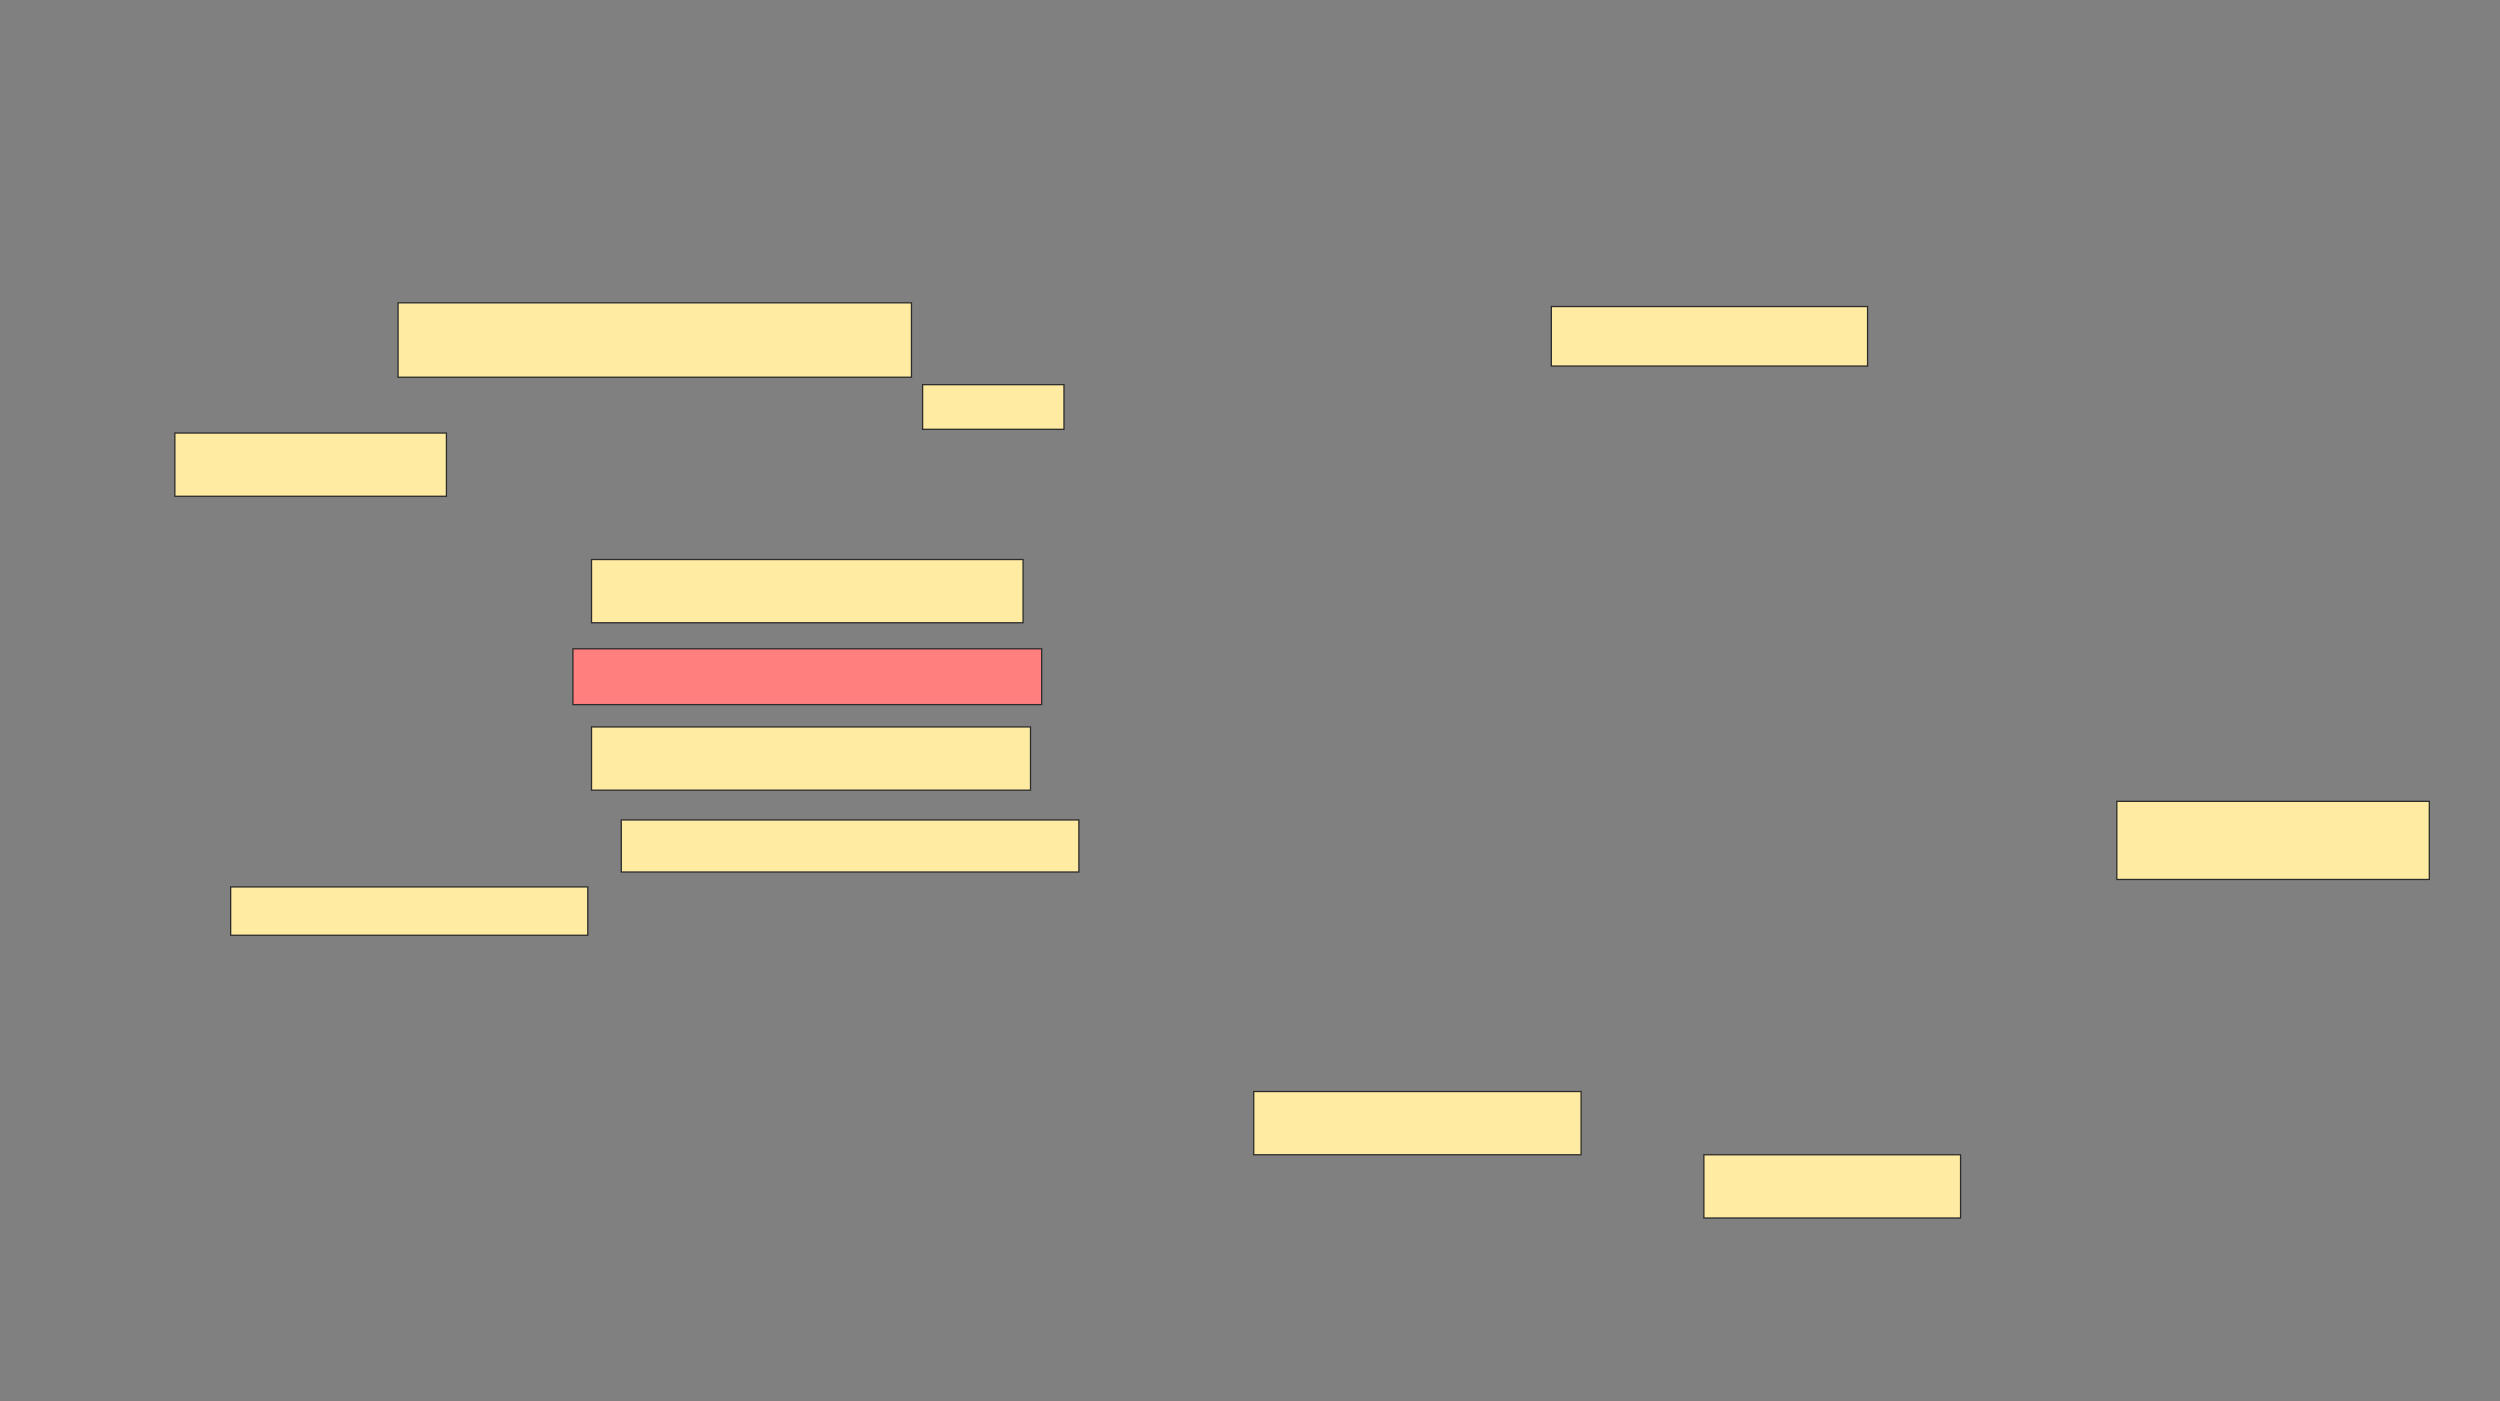 <svg xmlns="http://www.w3.org/2000/svg" width="1920" height="1076">
 <rect width="100%" height="100%" fill="#808080" stroke="none"/>
 <!-- Created with Image Occlusion Enhanced -->
 <g>
  <title>Labels</title>
 </g>
 <g>
  <title>Masks</title>
  <rect id="292c7748ed56442f8ff4a73e03c88d06-ao-1" height="48.571" width="331.429" y="429.714" x="454.286" stroke="#2D2D2D" fill="#FFEBA2"/>
  <rect id="292c7748ed56442f8ff4a73e03c88d06-ao-2" height="42.857" width="360" y="498.286" x="440" stroke="#2D2D2D" fill="#FF7E7E" class="qshape"/>
  <rect id="292c7748ed56442f8ff4a73e03c88d06-ao-3" height="48.571" width="337.143" y="558.286" x="454.286" stroke="#2D2D2D" fill="#FFEBA2"/>
  <g id="292c7748ed56442f8ff4a73e03c88d06-ao-4">
   <rect height="40" width="351.429" y="629.714" x="477.143" stroke="#2D2D2D" fill="#FFEBA2"/>
   <rect height="37.143" width="274.286" y="681.143" x="177.143" stroke="#2D2D2D" fill="#FFEBA2"/>
   <g>
    <rect height="57.143" width="394.286" y="232.571" x="305.714" stroke="#2D2D2D" fill="#FFEBA2"/>
    <rect height="34.286" width="108.571" y="295.429" x="708.571" stroke="#2D2D2D" fill="#FFEBA2"/>
    <rect height="48.571" width="208.571" y="332.571" x="134.286" stroke="#2D2D2D" fill="#FFEBA2"/>
   </g>
  </g>
  <g id="292c7748ed56442f8ff4a73e03c88d06-ao-5">
   <rect height="45.714" width="242.857" y="235.429" x="1191.429" stroke="#2D2D2D" fill="#FFEBA2"/>
   <rect height="60" width="240" y="615.429" x="1625.714" stroke="#2D2D2D" fill="#FFEBA2"/>
   <rect height="48.571" width="197.143" y="886.857" x="1308.571" stroke="#2D2D2D" fill="#FFEBA2"/>
   <rect height="48.571" width="251.429" y="838.286" x="962.857" stroke="#2D2D2D" fill="#FFEBA2"/>
  </g>
 </g>
</svg>